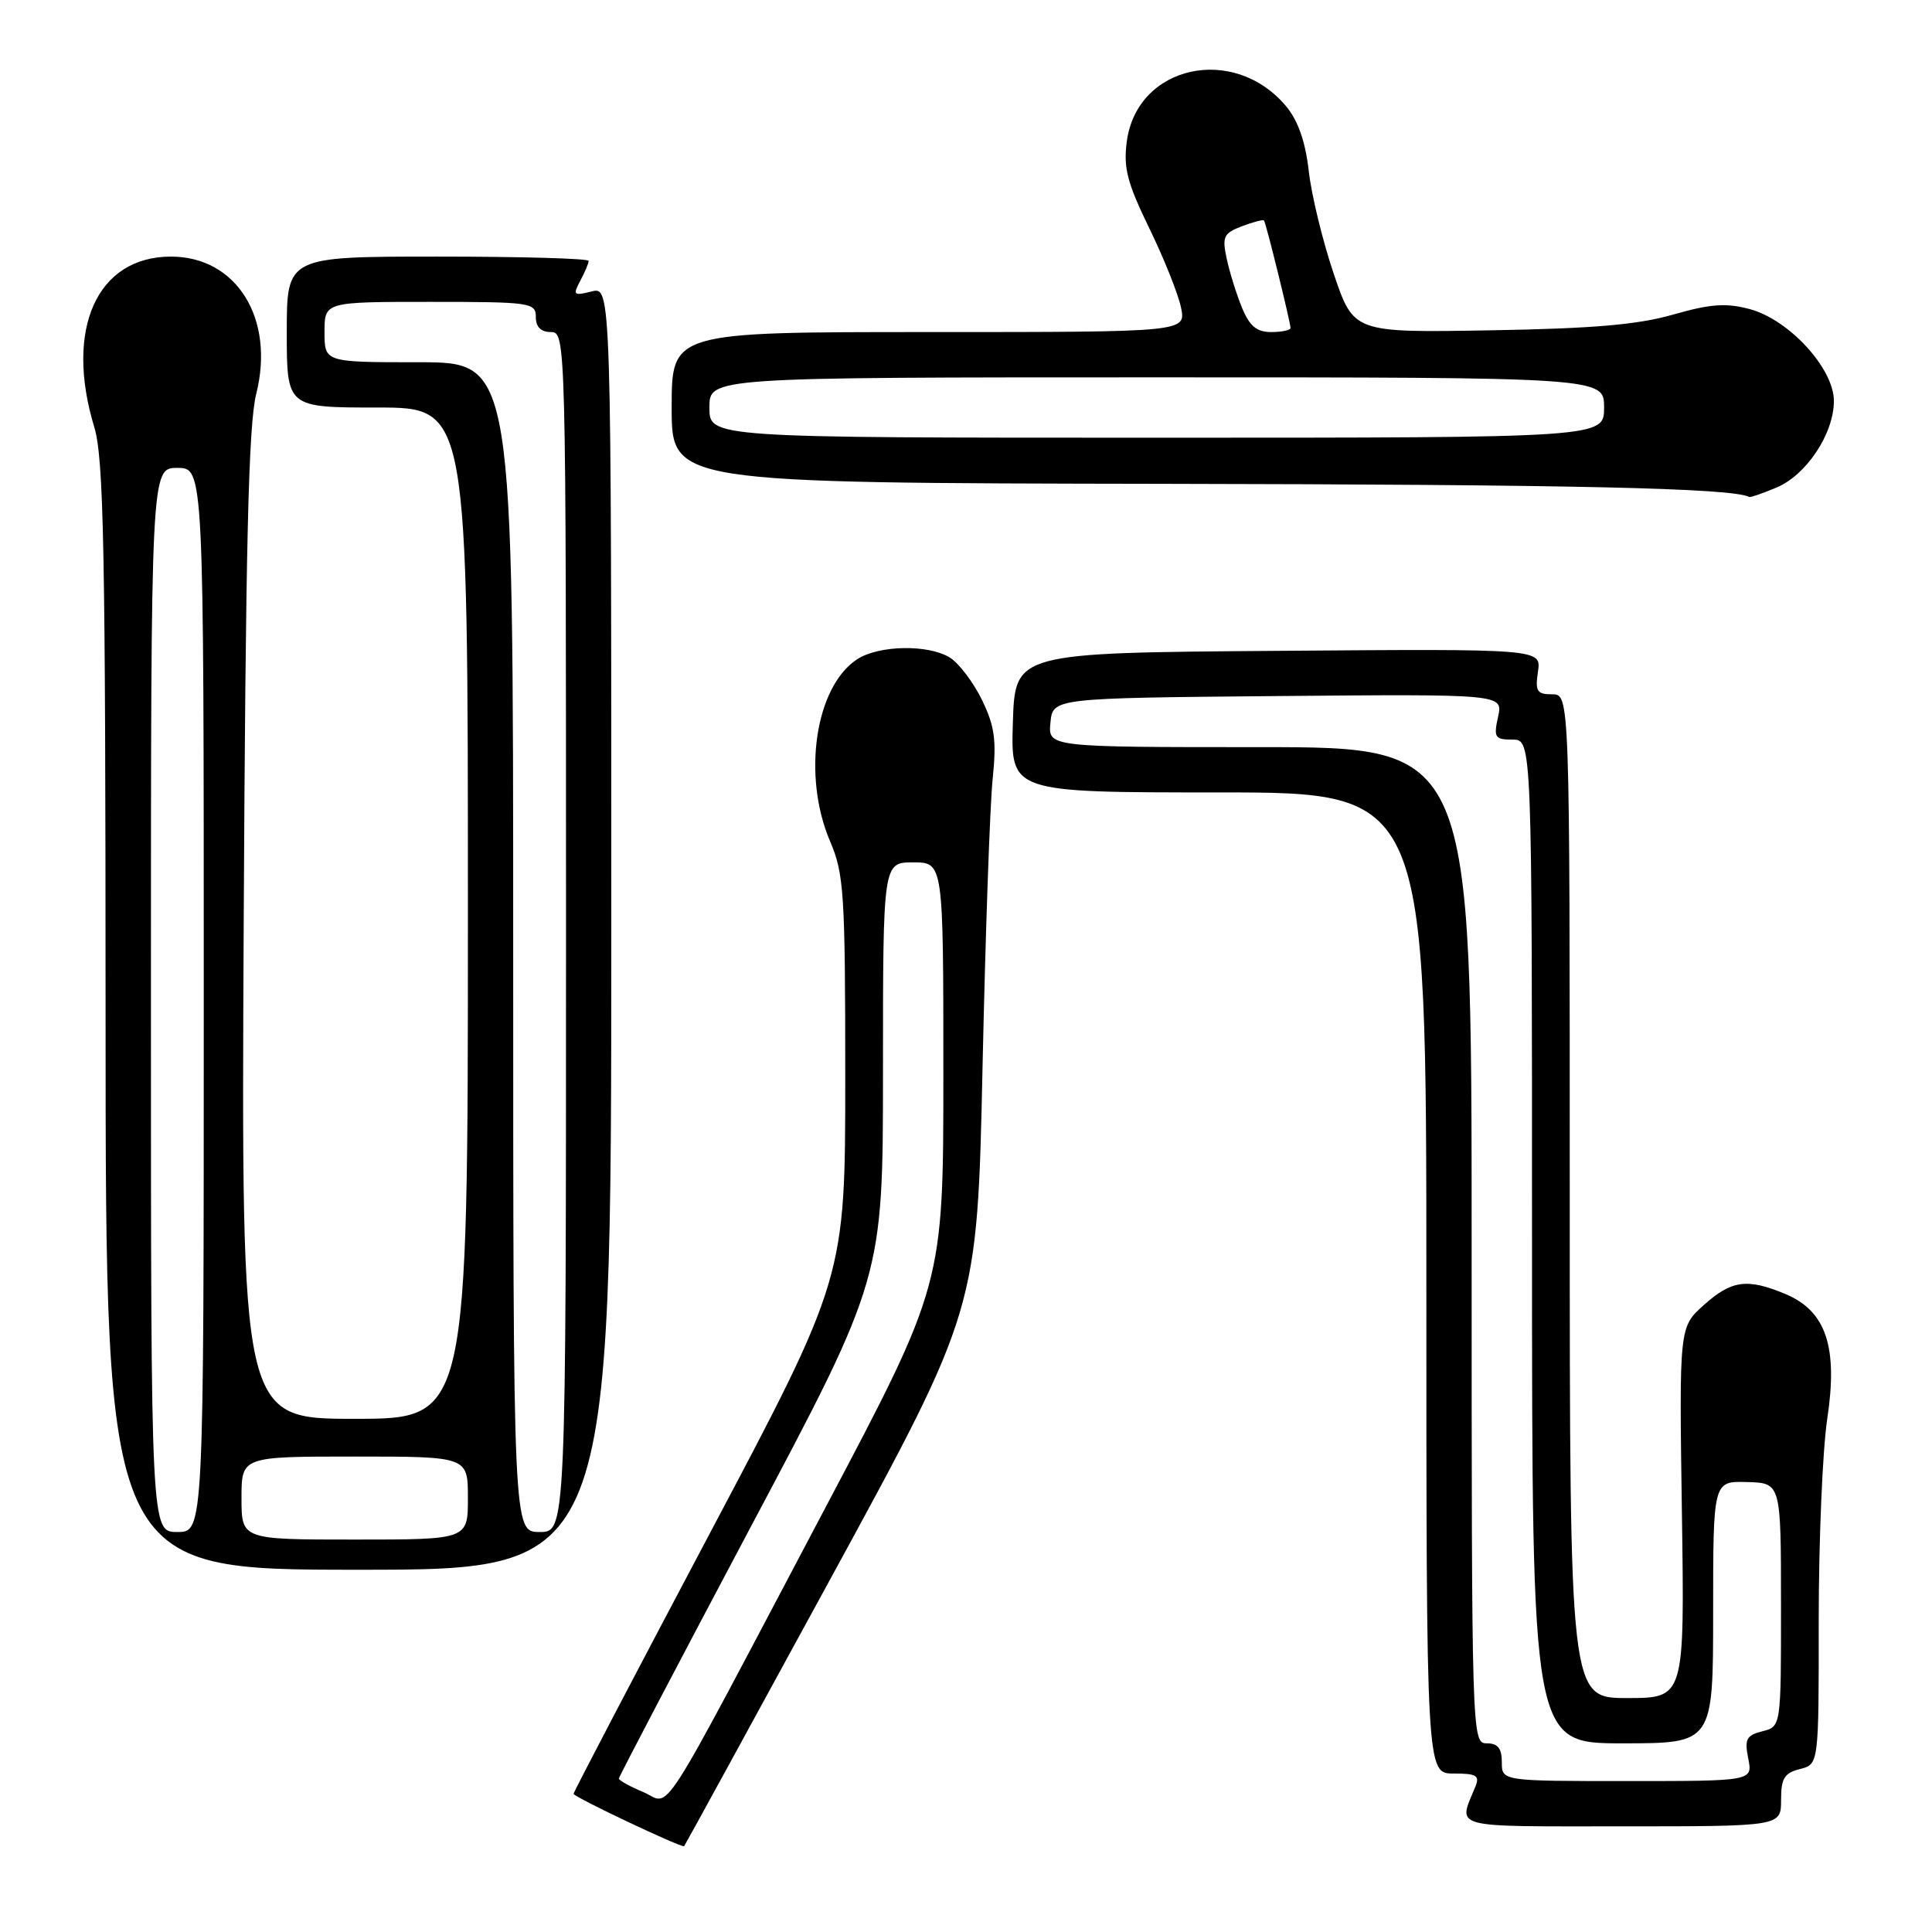 <?xml version="1.0" encoding="UTF-8" standalone="no"?>
<!DOCTYPE svg PUBLIC "-//W3C//DTD SVG 1.1//EN" "http://www.w3.org/Graphics/SVG/1.1/DTD/svg11.dtd" >
<svg xmlns="http://www.w3.org/2000/svg" xmlns:xlink="http://www.w3.org/1999/xlink" version="1.1" viewBox="0 0 256 256">
 <g >
 <path fill="currentColor"
d=" M 110.15 209.00 C 129.50 173.50 129.50 173.50 130.19 141.50 C 130.57 123.90 131.17 106.69 131.53 103.25 C 132.06 98.09 131.82 96.26 130.12 92.75 C 128.98 90.41 127.07 87.89 125.86 87.13 C 122.99 85.36 116.45 85.48 113.57 87.36 C 108.02 91.00 106.27 102.80 110.00 111.50 C 111.83 115.78 112.00 118.39 112.00 142.73 C 112.00 169.29 112.00 169.29 94.00 203.28 C 84.10 221.97 76.00 237.46 76.00 237.69 C 76.00 238.10 90.34 244.89 90.65 244.63 C 90.73 244.56 99.51 228.53 110.15 209.00 Z  M 236.00 238.52 C 236.00 235.64 236.43 234.93 238.50 234.41 C 241.00 233.78 241.00 233.78 240.99 214.64 C 240.99 204.11 241.50 192.12 242.12 188.00 C 243.56 178.46 241.97 173.72 236.57 171.46 C 231.51 169.35 229.44 169.63 225.77 172.92 C 222.50 175.85 222.50 175.85 222.86 200.42 C 223.22 225.00 223.22 225.00 215.61 225.00 C 208.00 225.00 208.00 225.00 208.00 158.50 C 208.00 92.00 208.00 92.00 205.67 92.00 C 203.65 92.00 203.40 91.60 203.79 88.99 C 204.23 85.97 204.23 85.97 169.37 86.24 C 134.50 86.50 134.50 86.50 134.21 95.75 C 133.92 105.00 133.92 105.00 161.46 105.00 C 189.00 105.00 189.00 105.00 189.00 170.00 C 189.00 235.00 189.00 235.00 192.61 235.00 C 195.65 235.00 196.10 235.27 195.49 236.75 C 193.19 242.35 191.91 242.00 214.88 242.00 C 236.00 242.00 236.00 242.00 236.00 238.52 Z  M 81.00 122.98 C 81.00 37.96 81.00 37.96 78.39 38.62 C 76.00 39.22 75.88 39.10 76.89 37.20 C 77.50 36.06 78.00 34.88 78.00 34.57 C 78.00 34.25 69.00 34.00 58.00 34.00 C 38.00 34.00 38.00 34.00 38.00 44.00 C 38.00 54.00 38.00 54.00 50.00 54.00 C 62.00 54.00 62.00 54.00 62.00 121.00 C 62.00 188.00 62.00 188.00 46.99 188.00 C 31.97 188.00 31.97 188.00 32.29 122.75 C 32.54 72.48 32.92 56.28 33.95 52.20 C 36.46 42.22 31.36 34.00 22.65 34.00 C 12.85 34.00 8.54 43.58 12.49 56.59 C 13.75 60.75 13.98 72.76 13.99 134.75 C 14.00 208.00 14.00 208.00 47.50 208.00 C 81.00 208.00 81.00 208.00 81.00 122.98 Z  M 235.38 64.61 C 239.35 62.96 243.00 57.46 243.00 53.13 C 243.00 48.83 237.08 42.37 231.86 40.96 C 228.71 40.12 226.68 40.26 221.71 41.68 C 217.04 43.03 211.03 43.54 197.44 43.77 C 179.37 44.08 179.37 44.08 176.73 36.29 C 175.28 32.01 173.78 25.88 173.42 22.68 C 172.97 18.73 171.99 15.96 170.40 14.06 C 163.46 5.81 150.66 8.65 149.31 18.73 C 148.84 22.23 149.35 24.21 152.28 30.23 C 154.23 34.23 156.12 38.96 156.49 40.75 C 157.16 44.00 157.16 44.00 123.08 44.00 C 89.00 44.00 89.00 44.00 89.00 54.00 C 89.00 64.00 89.00 64.00 154.25 64.11 C 208.35 64.20 229.52 64.67 231.78 65.85 C 231.94 65.93 233.56 65.38 235.38 64.61 Z  M 85.22 237.45 C 83.45 236.71 82.00 235.90 82.00 235.67 C 82.00 235.44 89.88 220.41 99.50 202.28 C 117.00 169.32 117.00 169.32 117.00 141.80 C 117.00 114.27 117.00 114.27 121.00 114.27 C 125.00 114.27 125.00 114.27 125.00 142.23 C 125.00 170.19 125.00 170.19 109.33 199.85 C 86.54 242.99 89.06 239.06 85.22 237.45 Z  M 199.00 233.50 C 199.00 231.67 198.47 231.00 197.00 231.00 C 195.02 231.00 195.00 230.33 195.00 165.00 C 195.00 99.00 195.00 99.00 166.94 99.00 C 138.87 99.00 138.87 99.00 139.19 95.75 C 139.50 92.50 139.50 92.50 169.33 92.23 C 199.17 91.97 199.17 91.97 198.50 94.98 C 197.90 97.73 198.07 98.00 200.42 98.00 C 203.00 98.00 203.00 98.00 203.00 164.50 C 203.00 231.00 203.00 231.00 215.00 231.00 C 227.00 231.00 227.00 231.00 227.00 213.63 C 227.00 196.25 227.00 196.25 231.49 196.38 C 235.99 196.50 235.99 196.50 235.99 212.64 C 236.00 228.78 236.00 228.78 233.53 229.40 C 231.40 229.94 231.14 230.44 231.65 233.01 C 232.25 236.00 232.25 236.00 215.62 236.00 C 199.00 236.00 199.00 236.00 199.00 233.50 Z  M 32.00 198.50 C 32.00 193.00 32.00 193.00 47.00 193.00 C 62.00 193.00 62.00 193.00 62.00 198.50 C 62.00 204.00 62.00 204.00 47.00 204.00 C 32.00 204.00 32.00 204.00 32.00 198.50 Z  M 20.00 132.50 C 20.00 62.00 20.00 62.00 23.50 62.00 C 27.00 62.00 27.00 62.00 27.00 132.50 C 27.00 203.00 27.00 203.00 23.50 203.00 C 20.00 203.00 20.00 203.00 20.00 132.50 Z  M 68.00 125.50 C 68.00 48.00 68.00 48.00 55.50 48.00 C 43.00 48.00 43.00 48.00 43.00 44.00 C 43.00 40.00 43.00 40.00 57.00 40.00 C 70.33 40.00 71.00 40.10 71.00 42.00 C 71.00 43.33 71.67 44.00 73.00 44.00 C 74.98 44.00 75.00 44.67 75.00 123.50 C 75.00 203.00 75.00 203.00 71.50 203.00 C 68.00 203.00 68.00 203.00 68.00 125.50 Z  M 94.00 54.00 C 94.00 50.00 94.00 50.00 153.27 50.00 C 212.55 50.00 212.55 50.00 212.55 54.00 C 212.55 58.00 212.55 58.00 153.27 58.00 C 94.00 58.00 94.00 58.00 94.00 54.00 Z  M 164.56 40.75 C 163.83 38.96 162.92 36.04 162.54 34.26 C 161.92 31.36 162.14 30.90 164.56 29.98 C 166.05 29.41 167.37 29.07 167.49 29.22 C 167.76 29.57 171.00 42.72 171.00 43.46 C 171.00 43.75 169.85 44.00 168.45 44.00 C 166.51 44.00 165.58 43.22 164.56 40.75 Z "/>
</g>
</svg>